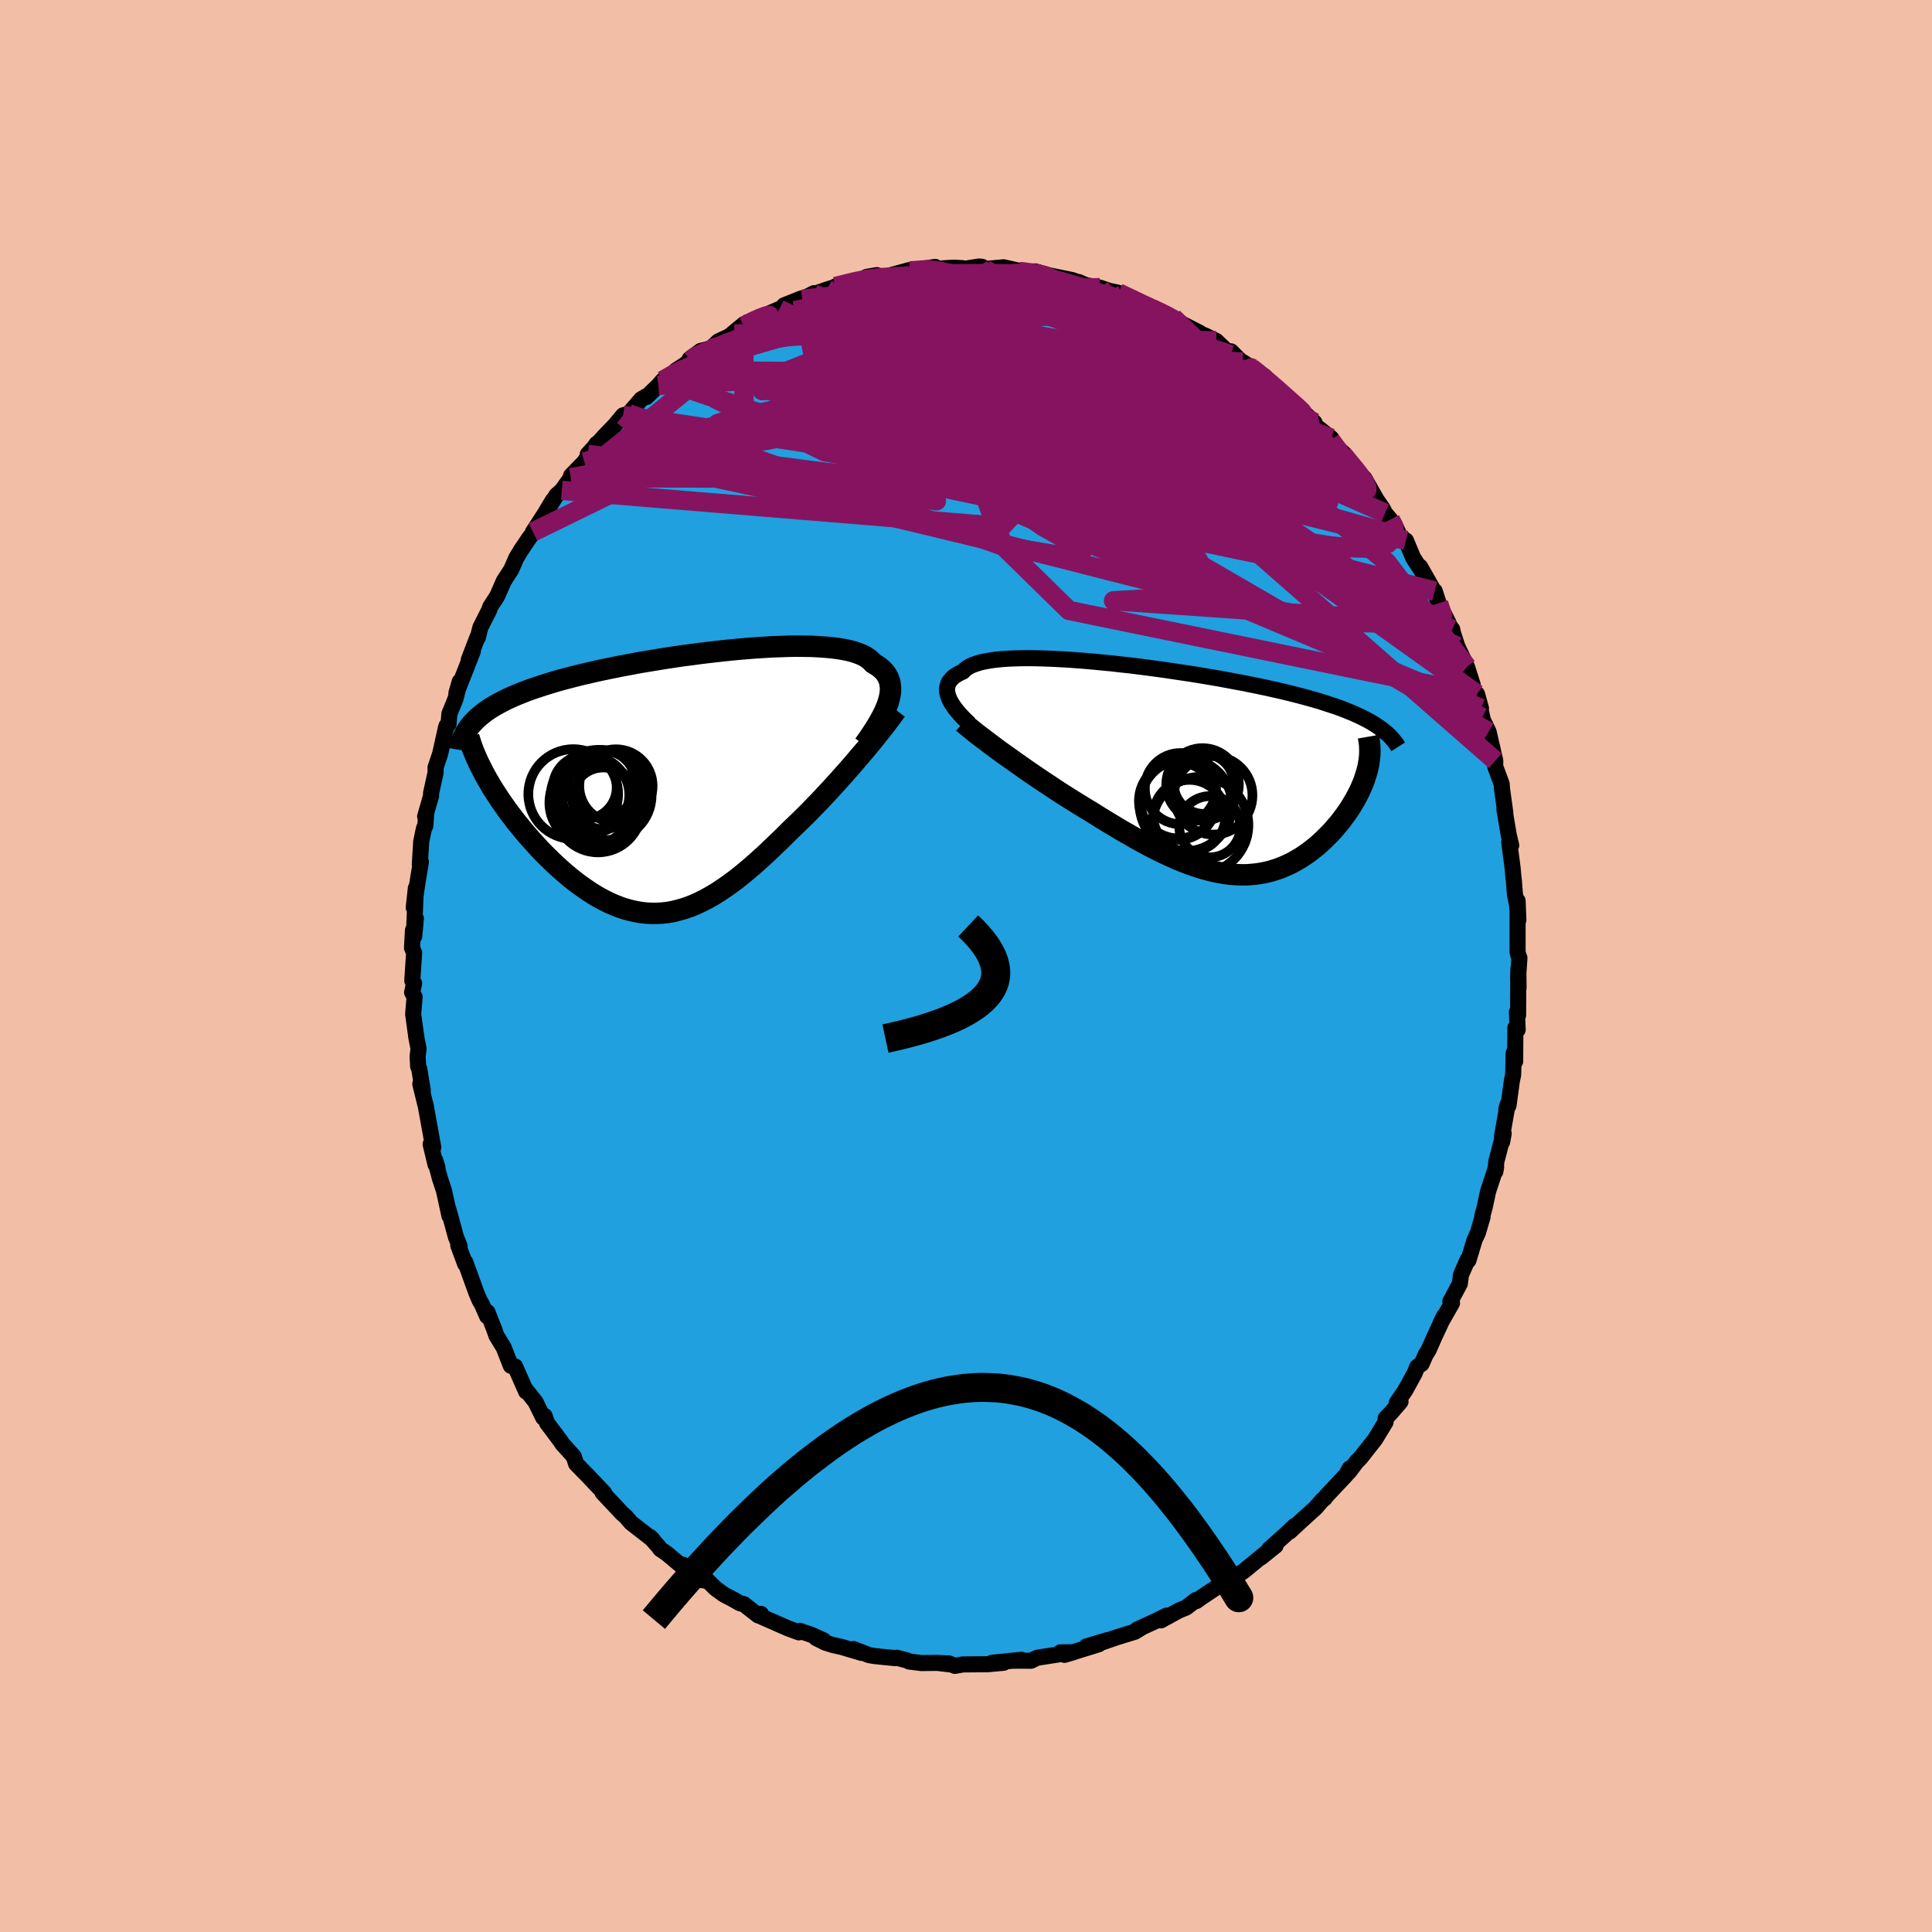 <svg xmlns="http://www.w3.org/2000/svg" width="500" height="500" viewBox="-100 -100 200 200"><defs><clipPath id="c"><path d="m21.74-8.29.1-.37.08-.35.05-.34.02-.33-.02-.31-.04-.3-.07-.28-.1-.27-.14-.26-.16-.24-.19-.23-.23-.22-.25-.2-.28-.19-.31-.18-.22-.24-.26-.22-.31-.21-.36-.19-.4-.16-.46-.16-.49-.13-.54-.11-.59-.1-.62-.08-.66-.06-.7-.05-.73-.04-.76-.01-.8-.01-.81.01-.85.03-.86.03-.89.05-.9.06-.92.07-.92.08-.94.09-.94.1-.95.11-.94.11-.95.13-.94.12-.94.14-.93.14-.92.15-.91.15-.9.15-.88.17-.87.16-.85.17-.83.17-.8.17-.79.18-.77.18-.74.18-.72.19-.69.18-.67.19-.65.2-.62.19-.6.2-.57.19-.55.2-.53.21-.5.2-.48.21-.47.21-.43.22-.42.22-.4.22-.37.22-.35.23-.33.23-.31.24-.29.24-.27.24-.25.25-.23.25 1.33 5.3.24.43.25.43.26.44.28.44.29.44.29.45.32.45.32.46.33.45.35.45.35.46.37.45.37.46.39.45.39.45.41.45.41.45.43.45.44.44.45.44.46.43.47.43.47.41.49.41.49.39.49.37.51.36.5.34.52.33.51.3.53.28.52.26.53.23.54.21.54.18.54.15.54.12.55.1.55.06.55.03h.55l.56-.03.56-.06.57-.1.56-.14.57-.16.58-.2.57-.23.58-.27.59-.3.59-.33.59-.36.59-.39.6-.42.61-.45.61-.48.62-.51.61-.52.63-.56.63-.57.63-.6.64-.61.64-.62.64-.64.52-.5.52-.5.52-.51.52-.52.51-.53.52-.53.5-.54.51-.54.49-.54.5-.55.48-.54.48-.54.47-.54.45-.53.45-.53"/></clipPath><clipPath id="b"><path d="m-24.53-7.32-.09-.24-.07-.23-.05-.23-.01-.22.01-.21.04-.2.06-.2.09-.19.13-.18.15-.17.17-.17.21-.15.24-.15.26-.14.29-.13.18-.19.23-.18.28-.17.33-.15.37-.13.42-.13.46-.1.51-.09.55-.08.59-.06.64-.05.67-.03.7-.02.74-.01.77.01.8.02.82.03.85.04.87.05.89.06.9.07.92.08.93.09.95.09.94.11.96.1.95.12.95.12.96.13.94.13.94.14.94.14.92.14.91.15.9.15.88.15.86.16.85.16.83.15.81.17.79.16.76.16.75.17.72.16.7.17.68.17.66.17.63.17.61.17.59.17.57.18.55.18.52.17.51.18.49.18.46.19.45.18.42.19.41.19.38.19.37.19.35.2.33.2.3.2-.97 4.17-.08.33-.09.34-.11.34-.11.34-.13.35-.15.35-.15.35-.17.35-.19.36-.19.35-.21.35-.21.36-.23.35-.24.35-.26.35-.26.35-.28.35-.3.35-.3.35-.32.34-.33.33-.34.34-.35.32-.36.31-.38.31-.38.29-.4.28-.4.27-.42.25-.42.24-.44.22-.45.2-.45.19-.47.16-.48.15-.48.12-.5.1-.51.08-.51.05-.53.04h-.54l-.55-.02-.56-.04-.57-.07-.58-.1-.59-.12-.61-.15-.61-.17-.63-.2-.64-.22-.65-.25-.67-.27-.67-.3-.69-.32-.7-.34-.71-.37-.72-.38-.73-.4-.74-.43-.76-.43-.76-.46-.77-.46-.78-.48-.78-.49-.63-.38-.62-.38-.63-.39-.62-.39-.63-.4-.62-.4-.61-.41-.62-.41-.6-.4-.6-.41-.6-.41-.58-.41-.57-.4-.56-.4-.55-.39"/></clipPath><filter id="a"><feTurbulence baseFrequency=".05" numOctaves="3" result="noise" type="noise"/><feDisplacementMap in="SourceGraphic" in2="noise" scale="2"/></filter></defs><rect width="100%" height="100%" x="-100" y="-100" fill="#F2BFA6"/><path fill="#20A0DF" stroke="#000" stroke-linejoin="round" stroke-width="1.667" d="m57.15 1.23.05 1.04-.02-1.96-.03 4.78-.08-.12-.04-.2.08 1.83-.24-.21-.02 3.49-.15-.87-.06 2.26-.13.62-.35 2.55-.23.4.14-.5-.58 3.27.01.61.16-.88-.76 2.9-.1 1.03.08-.47-.83 2.52-.36 1.68-.25.9.03.09-.48 1.63-.34.73-.64 2.12-.07-.09-.7 1.59-.12.92-.98 1.83.17.18-1.2 2.1.39-.78-.98 2.1-.63 1.43-.32.51-.4.92-.46.32-.28.68-.93 1.7-.91 1.34.39-.12-.97 1.13-.57.6v.37l-1.08 1.78-1.51 1.92-.29.3-.05.03-.89 1.17.1-.39-.34.64-2.09 2.23-.17.24-.21.14-.73.84-1.35 1.22-1.33 1.23.55-.61-.67.64-2.02 1.82.69-.39-1.5 1.21.47-.44-2.29 1.88-1.26.81-.95.68.61-.54-1 .58-1.77 1.18-.51.37-.04-.11-1.01.78-.76.31-1.86 1.02.58-.49-1.04.52-2.01.92.5-.22-.71.44-1.91.59-1.45.5.49-.21-2.17.65 1.29-.23-3.55 1.1.92-.27-1.34.01.09.17-2.5.39-.65.31-1.2-.01-.62.01.84-.1-3.05.31h1.2l-1.64.15-2.56.02-.84.15-.61-.25-1.15-.05 1.46.17-1.47-.18-1.7.02-1.27-.16-.17-.1-1.11-.29-.17.04-2.08-.21-.61-.1-1.62-.63.85.4-2.05-.61-.94-.21-.76-.24-.97-.48.78.24-1.31-.59-1.15-.39-.1.15-1.16-.43-2.71-1.19-.05-.29-.29.16-1.49-1.17-.4-.09-.63-.36-1.06-.56-.86-.63-.83-.82-.35.01-.32-.05-1.82-1.57-.14.14-1.56-1.31-.69-.47-.15-.22-.89-1.02.28.28-2.25-1.75-.53-.62-.44-.39-.44-.48-1.54-1.63.17.04-1.92-2.02-.09-.08-.9-.93-.25-.76-.1-.11-1.06-1.18-.28-.41-1.33-1.77-.24-.72-.15.17-.8-1.63-.95-1.2-.02.13-1.14-2.6-.44-.07-.35-.89-.38-.98-.75-1.22-.28-.79-.66-1.67-.03.43-.52-1.19-.26-.45-.33-.77-1.15-3.19-.02.18-.71-1.92.14.08-.39-.97-.52-1.92-.27-.97.13.73-.58-2.65-.42-1.26-.5-1.9.25.76-.19-.25-.51-2.12.27.32-.81-4.47.07.36-.6-2.45.26.71-.37-2.27-.11-.25-.06-1.01.1-.83-.23-1.17-.33-2.41.15-1.77-.26-.48.21-.93-.19-.28.19-2.89-.22-.51.1-1.82.13.63.17-1.84-.16.72.16-3.87-.22 2.01.42-2.78.32-1.95-.11.26.14-2.34.29-1.39.14-.26.08-1.17-.1.2.62-2.15-.01-.25.48-2.17-.02-.48.48-1.42.6-2.69.06-.21.21-.19.09-1.06.64-1.58.43-1.76-.34 1.18 1.7-4.34-.42.89.91-2.36.03.06.25-1.02.92-1.82.1-.32.53-.81.2-.32.69-1.56.77-1.19.52-1.2.49-.81.83-1.23.37-.48.03-.16 1.17-1.8.91-1.51-.44.79.79-1.28.56-.5.94-1.31.01-.21 1.38-1.43 1.27-1.88-.83 1.41-.09-.32 1.78-1.94 1.05-1.09.83-1 .58-.17 1.3-1.5.51-.3.03.07 1.25-1.21.43-.5.8-.46.56-.57.96-.63.56-.42-.09-.14 1.14-.84 1.08-.28.74-.7 1.16-.55 1.5-1.24-.01.19 1.38-.72.03-.06 2.26-.97.72-.41-.22.02 1.8-.72.07.09 1.22-.63v.09l1.36-.47 1.03-.32-.17.01 2.52-.59.73-.41 1.04-.18.51.21 2.19-.38-1.13.14 1.8-.49.06.08 2.61-.41-.25.29 1.14-.15 1.05-.06.89.05.19.07 1.51-.24.32.03.27.23 1.96-.18 1.73.39-.7.01 1.15.1.5.12.58-.2 1.49.42 2.38.49.59.23.04-.04.77.34 1.12.18.32.07 1.03.35-.02-.02.9.2 2.68 1.28-.59-.24 1.39.56.56.18 1.03.81.59-.03.59.47 2.17 1.11-.75-.24 1.32.53 1.14.55 1.51 1.44.02-.36 1.13 1.12 1 .61-.92-.63 2.28 1.49-.99-.51.92.57 2.75 2.56.86.66-.45-.4 1.41 1.28.65.62-.61-.24 2.34 1.85-.48-.03.99.91.73.65-.03.15 2.4 2.83-.1.22-.07-.57 1.25 2.2.63.91.26.5.55.66.46.58.54 1.17.61.42.74 1.77 1.12 1.74-.39-.79 1.41 2.48.1.04.41 1.26 1.02 2.04-.04.09.43.58.04.27.48 1.48 1 2.11.6 1.89-.57-1.53 1 3.13.42.82-.41-1.48.55 2.42-.08-.02.73 1.51.69 2.99-.01.53.02.12.65 1.74.05.61.33 2.4-.09-.35.44 2.61.26 1.1-.21-.36.35 2.66.1 1.11.03.2.12 1.48.21 1.04.14 1.6-.08-1.99v5.31l.08.32.11.28-.14 2.07.05 1.04" filter="url(#a)"/><path fill="#fff" d="m-24.53-7.32-.09-.24-.07-.23-.05-.23-.01-.22.01-.21.04-.2.06-.2.09-.19.13-.18.15-.17.17-.17.21-.15.24-.15.26-.14.29-.13.18-.19.23-.18.28-.17.33-.15.37-.13.42-.13.46-.1.51-.09.55-.08.59-.06.64-.05.67-.03.7-.02.74-.01.77.01.8.02.82.03.85.04.87.05.89.06.9.07.92.08.93.09.95.09.94.11.96.1.95.12.95.12.96.13.94.13.94.14.94.14.92.14.91.15.9.15.88.15.86.16.85.16.83.15.81.17.79.16.76.16.75.17.72.16.7.17.68.17.66.17.63.17.61.17.59.17.57.18.55.18.52.17.51.18.49.18.46.19.45.18.42.19.41.19.38.19.37.19.35.2.33.2.3.2-.97 4.17-.08.33-.09.34-.11.34-.11.34-.13.35-.15.35-.15.35-.17.35-.19.36-.19.35-.21.35-.21.36-.23.35-.24.35-.26.35-.26.35-.28.35-.3.35-.3.35-.32.34-.33.33-.34.34-.35.32-.36.31-.38.31-.38.29-.4.28-.4.27-.42.25-.42.24-.44.22-.45.2-.45.19-.47.16-.48.15-.48.12-.5.1-.51.08-.51.05-.53.04h-.54l-.55-.02-.56-.04-.57-.07-.58-.1-.59-.12-.61-.15-.61-.17-.63-.2-.64-.22-.65-.25-.67-.27-.67-.3-.69-.32-.7-.34-.71-.37-.72-.38-.73-.4-.74-.43-.76-.43-.76-.46-.77-.46-.78-.48-.78-.49-.63-.38-.62-.38-.63-.39-.62-.39-.63-.4-.62-.4-.61-.41-.62-.41-.6-.4-.6-.41-.6-.41-.58-.41-.57-.4-.56-.4-.55-.39" filter="url(#a)" transform="translate(22.79 -20.35)"/><path fill="#fff" d="m21.74-8.29.1-.37.08-.35.05-.34.02-.33-.02-.31-.04-.3-.07-.28-.1-.27-.14-.26-.16-.24-.19-.23-.23-.22-.25-.2-.28-.19-.31-.18-.22-.24-.26-.22-.31-.21-.36-.19-.4-.16-.46-.16-.49-.13-.54-.11-.59-.1-.62-.08-.66-.06-.7-.05-.73-.04-.76-.01-.8-.01-.81.01-.85.03-.86.03-.89.05-.9.06-.92.07-.92.08-.94.09-.94.1-.95.11-.94.11-.95.13-.94.12-.94.14-.93.14-.92.15-.91.15-.9.15-.88.17-.87.16-.85.17-.83.17-.8.17-.79.18-.77.18-.74.18-.72.19-.69.18-.67.19-.65.2-.62.19-.6.2-.57.19-.55.2-.53.21-.5.2-.48.21-.47.21-.43.22-.42.22-.4.22-.37.22-.35.23-.33.23-.31.24-.29.24-.27.24-.25.25-.23.25 1.33 5.3.24.43.25.43.26.44.28.44.29.44.29.45.32.45.32.46.33.45.35.45.35.46.37.45.37.46.39.45.39.45.41.45.41.45.43.45.44.44.45.44.46.43.47.43.47.41.49.41.49.39.49.37.51.36.5.34.52.33.51.3.53.28.52.26.53.23.54.21.54.18.54.15.54.12.55.1.55.06.55.03h.55l.56-.03.56-.06.57-.1.56-.14.57-.16.58-.2.57-.23.58-.27.59-.3.59-.33.59-.36.59-.39.6-.42.61-.45.61-.48.62-.51.61-.52.63-.56.63-.57.63-.6.64-.61.64-.62.64-.64.52-.5.52-.5.52-.51.52-.52.51-.53.52-.53.5-.54.51-.54.49-.54.5-.55.48-.54.48-.54.47-.54.45-.53.45-.53" filter="url(#a)" transform="translate(-29.8 -18.98)"/><g fill="none" stroke="#000" transform="translate(22.79 -20.35)"><path stroke-linejoin="round" stroke-width="1.667" d="m-22.43-4.71-.28-.27-.28-.27-.26-.27-.24-.27-.22-.26-.21-.26-.18-.26-.17-.25-.14-.25-.12-.25-.09-.24-.07-.23-.05-.23-.01-.22.01-.21.04-.2.06-.2.09-.19.13-.18.15-.17.17-.17.21-.15.24-.15.26-.14.29-.13.18-.19.23-.18.28-.17.33-.15.37-.13.42-.13.46-.1.51-.09.55-.08.59-.06.64-.05.67-.03.7-.02.74-.01.77.01.8.02.82.03.85.04.87.05.89.06.9.07.92.08.93.09.95.09.94.11.96.1.95.12.95.12.96.13.94.13.94.14.94.14.92.14.91.15.9.15.88.15.86.16.85.16.83.15.81.17.79.16.76.16.75.17.72.16.7.17.68.17.66.17.63.17.61.17.59.17.57.18.55.18.52.17.51.18.49.18.46.19.45.18.42.19.41.19.38.19.37.19.35.2.33.2.3.2.29.2.28.21.25.2.24.21.22.21.2.22.19.22.17.21.16.23.14.22" filter="url(#a)"/><path stroke-linejoin="round" stroke-width="2.222" d="m-23.08-4.85.3.26.34.28.37.3.39.31.43.33.45.34.47.36.5.37.51.38.53.38.55.39.56.4.57.4.58.41.6.41.6.41.6.4.62.41.61.41.62.4.63.4.62.39.63.39.62.38.63.38.78.49.78.48.77.46.76.46.76.43.74.43.73.4.72.38.71.37.7.34.69.32.67.3.67.27.65.25.64.22.63.2.61.17.61.15.59.12.58.1.57.07.56.04.55.02h.54l.53-.04.51-.05.51-.08.5-.1.48-.12.48-.15.47-.16.45-.19.45-.2.44-.22.42-.24.42-.25.4-.27.4-.28.38-.29.38-.31.36-.31.35-.32.34-.34.33-.33.32-.34.3-.35.3-.35.28-.35.26-.35.26-.35.24-.35.23-.35.21-.36.21-.35.19-.35.19-.36.17-.35.15-.35.15-.35.13-.35.11-.34.11-.34.09-.34.08-.33.06-.33.05-.33.04-.32.02-.32.01-.31-.01-.3-.01-.3-.03-.3-.05-.29-.05-.29" filter="url(#a)"/><circle cx=".34" cy="4.816" r="3.736" clip-path="url(#b)" filter="url(#a)"/><circle cx="-.59" cy="1.986" r="3.684" clip-path="url(#b)" filter="url(#a)"/><circle cx="1.46" cy="5.756" r="4.982" clip-path="url(#b)" filter="url(#a)"/><circle cx="-.815" cy="3.161" r="3.98" clip-path="url(#b)" filter="url(#a)"/><circle cx="2.805" cy="2.686" r="4.058" clip-path="url(#b)" filter="url(#a)"/><circle cx="2.455" cy="5.931" r="3.168" clip-path="url(#b)" filter="url(#a)"/><circle cx="1.83" cy="1.501" r="3.106" clip-path="url(#b)" filter="url(#a)"/><circle cx="1.7" cy="1.556" r="3.758" clip-path="url(#b)" filter="url(#a)"/><circle cx="-.87" cy="3.266" r="4.018" clip-path="url(#b)" filter="url(#a)"/><circle cx="-.025" cy="3.676" r="4.782" clip-path="url(#b)" filter="url(#a)"/></g><g fill="none" stroke="#000" transform="translate(-29.8 -18.98)"><path stroke-linejoin="round" stroke-width="2.222" d="m19.25-3.92.35-.49.33-.48.31-.47.29-.46.26-.44.24-.43.22-.42.19-.41.16-.39.14-.38.1-.37.08-.35.05-.34.02-.33-.02-.31-.04-.3-.07-.28-.1-.27-.14-.26-.16-.24-.19-.23-.23-.22-.25-.2-.28-.19-.31-.18-.22-.24-.26-.22-.31-.21-.36-.19-.4-.16-.46-.16-.49-.13-.54-.11-.59-.1-.62-.08-.66-.06-.7-.05-.73-.04-.76-.01-.8-.01-.81.01-.85.03-.86.03-.89.05-.9.06-.92.07-.92.08-.94.09-.94.1-.95.11-.94.11-.95.13-.94.12-.94.14-.93.14-.92.15-.91.15-.9.15-.88.17-.87.16-.85.17-.83.17-.8.17-.79.18-.77.18-.74.18-.72.19-.69.18-.67.19-.65.2-.62.19-.6.2-.57.19-.55.2-.53.21-.5.2-.48.21-.47.21-.43.22-.42.22-.4.22-.37.22-.35.23-.33.23-.31.24-.29.24-.27.24-.25.25-.23.25-.21.25-.19.26-.17.26-.15.27-.14.27-.12.27-.1.28-.09.28-.07.28-.05.29" filter="url(#a)"/><path stroke-linejoin="round" stroke-width="2.222" d="m22.58-7.5-.27.36-.29.4-.31.41-.33.44-.36.45-.37.47-.39.49-.41.5-.42.51-.44.51-.45.53-.45.53-.47.54-.48.54-.48.54-.5.55-.49.54-.51.54-.5.54-.52.53-.51.53-.52.52-.52.51-.52.5-.52.5-.64.64-.64.62-.64.61-.63.6-.63.57-.63.56-.61.52-.62.51-.61.48-.61.45-.6.42-.59.39-.59.36-.59.33-.59.3-.58.27-.57.23-.58.2-.57.16-.56.14-.57.1-.56.06-.56.03h-.55l-.55-.03-.55-.06-.55-.1-.54-.12-.54-.15-.54-.18-.54-.21-.53-.23-.52-.26-.53-.28-.51-.3-.52-.33-.5-.34-.51-.36-.49-.37-.49-.39-.49-.41-.47-.41-.47-.43-.46-.43-.45-.44-.44-.44-.43-.45-.41-.45-.41-.45-.39-.45-.39-.45-.37-.46-.37-.45-.35-.46-.35-.45-.33-.45-.32-.46-.32-.45-.29-.45-.29-.44-.28-.44-.26-.44-.25-.43-.24-.43-.22-.42-.21-.42-.2-.4-.19-.41-.17-.39-.16-.39-.15-.38-.13-.38-.12-.37-.11-.36" filter="url(#a)"/><circle cx="-9.058" cy="1.251" r="4.002" clip-path="url(#c)" filter="url(#a)"/><circle cx="-8.968" cy="2.086" r="4.36" clip-path="url(#c)" filter="url(#a)"/><circle cx="-7.373" cy="1.316" r="4.624" clip-path="url(#c)" filter="url(#a)"/><circle cx="-7.883" cy=".136" r="3.512" clip-path="url(#c)" filter="url(#a)"/><circle cx="-9.653" cy=".486" r="3.294" clip-path="url(#c)" filter="url(#a)"/><circle cx="-8.243" cy="1.571" r="4.966" clip-path="url(#c)" filter="url(#a)"/><circle cx="-10.858" cy="1.181" r="4.648" clip-path="url(#c)" filter="url(#a)"/><circle cx="-7.763" cy="1.626" r="3.194" clip-path="url(#c)" filter="url(#a)"/><circle cx="-6.438" cy=".341" r="3.796" clip-path="url(#c)" filter="url(#a)"/><circle cx="-8.298" cy="2.696" r="4.52" clip-path="url(#c)" filter="url(#a)"/></g><g fill="none" stroke="#861360" stroke-linejoin="round" stroke-width="2"><path d="m6.07-71.83.53.06.73.1.79.2.58.22.2.21-.24.17-.65.16-1.05.15-1.45.17-1.88.18-2.29.21-2.71.23-3.17.25-3.67.23-4.23.18m42.37 7.56 1.26.99 1.23 1.06.77.71.35.38.04.14-.24-.03-.51-.22-.8-.41-1.13-.64-1.5-.9-1.93-1.19-2.42-1.52-2.99-1.87-3.51-2.26" filter="url(#a)"/><path d="m-13.52-70.34 1.9-.47 1.41-.29 1.27-.15 1.25-.09 1.25-.07 1.26-.08 1.3-.07 1.32-.06 1.34-.04 1.31-.02h1.25l1.17.01h1.05l.9.01.73-.02.51-.03.29-.05.08-.05-.09-.04-.22-.02-.26-.03" filter="url(#a)"/><path d="m-28.52-62.69.41-.33 1.01-.49 1.31-.56 1.48-.58 1.61-.59 1.68-.57 1.75-.53 1.8-.49 1.85-.48 1.87-.45 1.87-.43 1.84-.4 1.82-.37 1.79-.35 1.76-.31 1.73-.29 1.68-.28 1.6-.27 1.46-.28 1.26-.29.97-.29.71-.26.61-.16m38.58 25.52.33.64.09.67-.17.64-.51.53-.88.34-1.3.15-1.72-.04-2.16-.22-2.64-.43-3.12-.63-3.64-.86-4.14-1.08-4.65-1.26-5.19-1.42-5.73-1.58-6.33-1.79-6.94-2.05-7.53-2.34-8.01-2.64M5.62-71.94l-.05.07.63.14.98.21 1.22.28 1.37.36 1.39.39 1.32.4 1.23.4 1.14.38 1.06.38 1 .35.94.33.85.3.77.28.65.23.5.18.33.1.12.03-.1-.07-.31-.17-.55-.27-.85-.4M37.8-54.65l-.04.23.35.47.41.55.35.56.21.49.01.33-.22.17h-.46l-.68-.19-.93-.38-1.16-.57-1.41-.77-1.66-.95-1.94-1.15-2.25-1.39-2.64-1.65-3.1-1.97-3.62-2.31-4.09-2.62-4.38-2.88" filter="url(#a)"/><path d="m15.77-69.69 1.64.78.9.43.76.35.72.34.65.32.55.28.39.21.18.13-.06.02-.34-.1-.62-.22-.93-.34-1.29-.49-1.71-.68-2.22-.92m15.17 7.68-.03-.02.57.44.76.64.92.78.94.83.85.74.64.57.41.38.18.19-.06-.02-.3-.21-.5-.4-.7-.57-.91-.75-1.15-.96-1.52-1.31M-5.8-71.96l1.77-.13 1.26.16 1.32.29 1.47.4 1.6.49 1.73.58 1.85.66 1.98.75 2.1.83 2.18.89 2.22.93 2.23.96 2.23.97 2.22.96 2.22.94 2.2.92 2.14.91 2.05.88 1.89.85 1.71.78 1.58.71" filter="url(#a)"/><path d="m-31.4-60.61.83-.48 1-.53 1.17-.51 1.34-.51 1.53-.52 1.76-.55 1.95-.59 2.12-.62 2.22-.62 2.27-.62 2.3-.59 2.3-.57 2.29-.54 2.28-.51 2.25-.47 2.2-.43 2.14-.39 2.07-.35 1.99-.32 1.86-.32L8.01-71m40.92 33.45.39 1.24-.46.46-1.07.19-1.62.12-2.18.07-2.78-.07-3.45-.34-4.16-.65-4.88-.99-5.61-1.3-6.35-1.59-7.11-1.82-7.89-1.97-8.71-2.1-9.6-2.2-10.65-2.28m66.21-2.19 1.45 1.77.58.78.29.48.16.39.01.24-.17.03-.39-.21-.62-.46-.88-.72-1.18-1-1.54-1.36-1.97-1.76-2.4-2.22-2.81-2.65-3.25-3.11" filter="url(#a)"/><path d="m-23-66.25.96-.49.76-.34.59-.22.32-.04-.01.19-.35.43-.69.69-1.05.95-1.38 1.22-1.74 1.46-2.13 1.76-2.63 2.13-3.18 2.59-3.78 3.05m78.55 2.38-24.42-3.7-.55-1.2-2.04-3.57-2.62-2.95-.84-1.14.55.3.74 1.19.75 1.83 1.45 2.46 2.51 2.9 2.76 2.76 1.38 1.85-1.15.4-3.4-1.02-4-1.91-2.66-2.12-.52-1.9.66-1.59-.31-1.39-3.13-1.46-5.84-1.99-5.44-2.78.79-2.57 17.95-2.13" filter="url(#a)"/><path d="M34.46-57.76 3.23-54.11l-2.62-1.4-6.55-.73-9.66.21-7.52.22-2.62-.33 2.51-.83 6.22-.97 7.69-.72 6.87-.35 4.51-.11 1.69-.07-.71-.11-2.33-.02-3.08.31-2.87.84-1.64 1.38.27 1.44 1.93.52 3.16-1.11 7.1-1.05 18.23 5.14 28.05 20.87" filter="url(#a)"/><path d="M53.45-25.73 5.01-49.45l-11.96-5.31.95 1.17 3.35-.22 2.48-2.51 2.76-2.01 4.89.92 7 3.77 6.47 4.12 1.77 1.29-5.76-3.04L4.79-57l-14.27-4.46-13.49-.13-8.86 1.48" filter="url(#a)"/><path d="m13.86-70.22-14.36.27-9 2.41-.34 1.96 4.47 1.04 4.69.56 3.09.58 1.77 1 1.15 1.57.74 2.05-.18 2.14-1.91 1.68-4.03.84-5.33.09-4.58-.11-1.65.15 1.82.19 3.16-.84.9-2.88-2.15-4.65-.8-4.98-5.7-2.88" filter="url(#a)"/><path d="M30.92-61.04 26-52.27l-2.76 5.19 5.42 3.88 5.19 1.68.54-.6-4.56-2.7-7.99-4.27-9.2-4.95-8.57-4.61-6.72-3.57-4.23-2.31-1.63-1.17.39-.19 1.16.67.48 1.46-.97 2.08-1.65 2.35-.12 2.25 3.51 1.76 6.8.75 6.06-1.32.58-4.78-3.39-7.47-3-4.27" filter="url(#a)"/><path d="m48.52-38.81-50.29-13-9.92-7.39 3.17-1.17 6.96 3.44 7.62 4.44 5.77 2.43 2.22-.47-1.24-2.45-3.19-2.93-3.47-2.27-2.69-1.15-1.5-.07-.12.73 1.44 1.15 2.93 1.27 3.97 1.19 4.31 1.05 4.06.81 3.59.39 2.79-.34.43-1.48-5.87-2.66-18.2-1.33-42.19 8.08" filter="url(#a)"/><path d="m-41.84-49.23 45.55 3.74 7.19-7.64.33-4.84-1.71-1.37-2.98-.22-3.68-.63-4.19-1.14-4.7-1-4.66-.33-3.42.41-1.05.94 1.47 1.2 2.98 1.27 3.09 1.2 2.75 1.1 3.3 1.25 4.73 1.77 4.9 2.08 1.69.97-5.12-2.18-33.15-10.04" filter="url(#a)"/><path d="m1.93-72.15 21.66 13.5-.57 1.22-1.34.47 3.24 2.46 4.95 2.93 3.48 1.87.84.64-1.82-.12-4.08-.68L23-51.15l-4.56-1.77-1.78-1.77 1.4-1.41 2.14-1.3-1.45-1.85-8.2-2.73-13.82-3.03L-16.38-67l-6.62.75" filter="url(#a)"/><path d="m28.64-62.53-31.47-1.51-11.43 3.57.68 2.11 3.51-.51 2.62-1.67 2.18-1.12 2.85.2 3.64 1.19 3.53 1.2 2.22.32.15-.81-1.7-1.53-2.46-1.6-1.95-1.34-.65-1.11.68-1.08 1.65-1.04 2.2-.88 2.64-.58 5.19.57 14.69 4.88" filter="url(#a)"/><path d="m-.36-72.24.01 2.16 9.74 3.06 9.03 4.1 6.02 3.89 3.19 2.67 1.47 1.43.79.83.36.72-.93.35-3.36-.82-6.2-2.4-8.26-3.43-8.86-3.07-8.18-1.4-6.41.52-2.89 1.53 3.46 1.7 13.97 3.97 42.34 11.96" filter="url(#a)"/><path d="M30.85-60.98.65-56.55l-5.11 1.5-.99-.65 1.97-1.48 3.31-1.43 1.81-1.25-1.52-1.03-4.51-.68-5.45-.42-3.85-.59-.55-1.1 2.61-1.33 3.72-.52 2.7 1.3 3.7 3.34 14.79 6.17 36.63 19.3" filter="url(#a)"/><path d="M50.34-34.84 7.59-53.83 4.37-58.3l4.93 1.54 2.76 2.04.93.69.55-.8.03-1.88L12.51-59l-2-1.94-2.23-1.1-1.93-.37-1.63-.21-1.43-.55-.93-.8.42-.3 2.64 1.26 5.01 3.48 6 5.01 3.44 3.95.21.22 25.46 6.3" filter="url(#a)"/><path d="M25.9-64.71 24.87-59l.81 4.66.28.24 1.24-.36 1.16.11.18.4-.94.54-2.01.57-3.03.46-3.7.23-3.65.06-2.91.09-1.98.25-1.57.4-1.87.37-2.43.16-2.41-.31-1.32-1.1.72-2.23 3.23-3.03 5.39-2.25 7.28 1.33 26.04 11.53" filter="url(#a)"/><path d="m-22.99-66.44 17.31-.52-.12.74.88 2.24 2.9 2.96 1.29 2.7-2.02 2.06-3.62 1.53-2.38 1.26.28 1.09 2.36.74 3.18.08 3.57-.71 4.6-1.18 6.14-.9 6.8.29 5.13 1.84.75 2.74-5.04 1.9-9.32-.76-10.94-3.51L-35.5-57" filter="url(#a)"/><path d="m-39.07-52.65 48.63 3.1 8.01-6.23-.97-2.94-2.44.28-3.3.75-3.03-.07-.86-.53 2.14-.29 4.13.09 3.91.07 1.53-.53-1.79-1.36-4.64-1.92-6.2-1.85-6.66-1.06-6.72.23-6.72 1.55-5.67 2.25-1.38 1.55 8.12-.45 21.71-.47 32.51 9.99" filter="url(#a)"/><path d="M52.9-28.15 21.22-50.81l-7.92-3.36 1.92-.59.26-1.6-2.72-1.78-2.87-.99-1.31-.17-.26.19-.47.11-1.15-.22-1.43-.8-1.49-1.49L1.5-63.4l-4.21-1.49-6.17-.14-5.26 1.62 2.18 3.53 19.11 8.43L54.1-24.24" filter="url(#a)"/><path d="M50.86-33.09 16.77-49.07l5.98-1.32 8.95 1.78 2.15-.65-4.94-3.7-9.21-4.96-9.64-4.1-6.45-1.75-1.3 1.03 2.82 2.85 2.65 2.68-2.52.99-6.85 1.01 4.42 7.29 50.48 21.25" filter="url(#a)"/><path d="m14.87-69.89 9.74 17.28-9.12-1.07-3.08-1.65 3.07-.38 3.89.34 1.47.49-1.31.26-2.91-.04-3.04-.18L11.4-55l-1.08-.2-.28-.47-.03-.91-.18-1.16-.44-.89-.75-.08-1.43.77-2.83 1-4.67.23-5.46-1.06-3.49-1.95.67-1.7-.64.88-30.3 8.36" filter="url(#a)"/><path d="m-35.5-57 4.63 3.75 20.91 2.75 19.07 2.31 8.65.61-.46-1-5.28-2.16-6.66-3.01-5.92-3.49-3.78-3.5-.99-3.12 1.4-2.41 2.51-1.48 2.26-.31 1.41 1.07.83 2.44.32 3.21-1.32 2.41-3.57-.72 1.54-4.2 25.85-.86" filter="url(#a)"/><path d="m-39.16-52.97 36.1 4.82-4.51-5.94-5.8-6.41-1-4.48 1.81-2.36 2.25-.51 1.75 1.02 1.44 2.2 1.26 2.85.4 2.77-1.41 1.8-3.25.14-3.69-1.46-2.24-2.08.19-1.12 2.56.93 5.08 2.09 5.95-.79-17.06-8.5m49.26 6.45-17.88-2.74 5.96 1.99 5.43 1.71-1.33-.36-6.67-1.77-7.98-1.85-5.61-1.13-1.52-.16 2.44.86 5.29 2.16 6.48 3.85 4.47 5.19-2.13 4.25-6.66-1.07 25.24-5.88" filter="url(#a)"/><path d="m51.86-30.98-8.3-10.82-13.53-11.37-9.67-7.01-3.27-2.29.05.12-.22.26-1.7-.39-1.96-.43-.43.54 1.68 2.07 2.45 3.2 1.05 3.2-1.43 1.86-2.48-.08-.33-1.21 4.14-.22 8.48 3.32 12.8 8.79 12.67 10.46" filter="url(#a)"/><path d="m49.91-35.42-34.64-2.39 5.84-.33 3.1-3.59-2.18-3.8-2.71-2.11-.96-.66.58-.37 1.02-1.1.29-2.24-1.33-3.24-3.18-3.72-4.42-3.52-4.34-2.75-2.94-1.6-.93-.27.47 1.01.42 2.22-.84 3.32-1.61 4.46-.24 5.77 2.59 6.9 6.75 6.62 42.25 8.66" filter="url(#a)"/><path d="m-15.74-69.56 26.46 10.15-.67-2.44-2.09-1.09-2.6 1.34-4.74 1.91-5.24 1.49-2.54 1.27 2.08 1.49 6.13 1.56 7.83.94 6.97-.22 4.58-1.27 1.96-1.66-.13-1.33-1.4-.73-1.55-.13-.54.5-.09.71-4.17-1.13-13.15-5.95-7.16-7.81" filter="url(#a)"/><path d="m-10.27-71.34-2.56 12.29 9.63 2.18 6.5 2.41 6.64 4.22 6.95 3.94 5.35 2.14 2.59.23-.1-1.15-2.02-1.84-2.79-1.74-2.27-.86-.55.38 1.9 1.01 4.18.38 5.16-1.13 4.41-1.99 2.64-1.41-1.07-2.47-12.89-12.38" filter="url(#a)"/><path d="M-34.92-57.17 3.72-43.51l7.24 1.22 1.18-.84-4.16-2.35-5.3-3.68L.9-52.87l1.85-2.34 1.62-.59-2.13.5-5.51.53-4.2-.24 2.66-1.29 11.02-2.01 14.56-1.42L31.6-58.7l4.47 2.44" filter="url(#a)"/><path d="m-31.83-60.11 33.99-1.83 18.66 3.91 4.2 1.48-3.56-1.01-5.41-2.17-4.66-2.39-3.66-1.82-3.23-.56-3.31.85-3.36 1.64-2.16 1.33 1.49.63 7.21 1.17 12.59 4.03 14.55 5.91 2.09-9.48" filter="url(#a)"/><path d="M34.46-57.76 15.5-64.44l1.62 4.15 6.25 5.06 3.52 2.11.76.56-.87.91-2.45 1.5-4.35 1.1-6.27-.09-7.93-1.22-8.97-1.79-8.43-2-5.29-2.41-.16-2.91 3.5-2.59 1.55-.67-3.31.43 12.14-10.07" filter="url(#a)"/><path d="m34.46-57.76-2.56 3.23-7.76 2.05-6.8-2-1.29-2.11 3-.17 4.09 1.48L26-53.32l1.24 1.58.4.7.03-.61-.85-2.28-2.72-3.65-5.03-3.86-6.89-2.48-7.11-.31-3.1 1.06 9.24 1.15 24.25 5.52" filter="url(#a)"/><path d="m37.8-54.65-26.73-9.8-8.01-1.31-.7 2.45 1.44 2.99.96 1.46.92-.26 2.15-.77 3.43-.03 3.28 1.17 1.39 1.96-1.18 2.04-2.89 1.52-2.77.78-1.12-.01.68-.86 1.13-1.82-.06-2.63-1.21-2.61.67-.74 6.56 3 9.54 3.98-11.42-16.08" filter="url(#a)"/><path d="M-31.4-60.61 6.14-48l-.48-6.53-2.13-4.52 1.97-.01 3.96 2.66 4.26 3.71 3.97 3.54 2.46 2.04-1.07-.55-5.7-3.24-8.97-4.82-9.02-4.73-6.31-3.39-2.47-1.9 2.61-1.26 11.3-1.2 21.5 1.54" filter="url(#a)"/><path d="M-13.35-70.35 4.32-54.9l-12.46 1.01-7.89-3.04-.22-3.76 3.82-2.81 5.51-1 6.16.94 5.66 2.18 3.65 2.16.66.88-2.08-.83-3.58-1.91-3.81-1.73-3.43-.6-3.04.54-2.71.93-1.99 1.12.18 3.16 9.62 8.33 50.05 10.48" filter="url(#a)"/><path d="m-22.99-66.44.01 9.86 20.65 5.08 17.17 4.41 6.31 1.68-1.37-1.53-3.21-3.6-1.46-4.06.78-3.31 1.6-2.02.57-.8-1.72.13-4.18.83-5.49 1.51-4.66 2.31-1.75 2.94 1.8 2.85 3.72 1.39 2.59-1.39-.31-4.32L7-59.71l3.59-2.68 11.17 1.18 6.88-1.32" filter="url(#a)"/><path d="m33.6-58.42-18.03-3.37-6.18.84-4.26-.56-2.28-.56-3.21.46-6.07 1.23-7.39 1.22-5.19.73-.35.54 4.34 1.23 5.71 2.37 1.56 2.17-6.82-1.09-11.28-5.45-2.76-4.17" filter="url(#a)"/><path d="m25.9-64.71-7.93-.16 4.01 4.99 1.27 2.96-1.31.54-1.63-.42-.63-.31.54-.06.87-.32-.23-1.04-2.58-1.78-5.26-2.07-7.01-1.69-6.91-.79-4.96.26-2.39.97-.86.84-.78-.25-.39-1.69.02-1.65-16.13 2.43" filter="url(#a)"/><path d="m-44.83-44.93 28.45-13.93 15.07 2.22 2.54 4.73-1.79 1.94-.32-.67 2-1.63 2.9-1.39 2.29-.8.87-.35-.57-.1-1.39-.01-1.46-.02-1.03-.19-.27-.49.97-.79 2.71-1.09 3.87-1.51 2.5-2.03-2.16-2.05-6.82-.54-2.7 2.16 30.02.49" filter="url(#a)"/><path d="m-28.52-62.69 6.7-2.33 5.25-.23 6.93.35 8.75 2.28 9.76 3.69 7.94 3.28 3.27 1.45-1.9-.44-4.74-1.54-4.31-1.84-2.14-1.8-1.09-1.74-2.89-1.71-6.19-1.58L-9.54-66l2.65-.42 26.7-1.49" filter="url(#a)"/><path d="m-40.9-50.54 40.3.07L6.03-56l.84-4.06-3-2.23-5.36-1.2-4.85-.79-2.16-.75 1.2-.77 4.04-.53 5.9.18 6.62 1.22 6.12 2.09 4.13 2.18.49 1.31-4.12.05-8.24-.66-10.87-.48-12.25-1.04-1.48-7.54" filter="url(#a)"/><path d="M54.79-21.25 25.13-47.22l-10.64-6.62-12.41-2.51-11.04-1.32-6.12-.38-1 .57 2.56 1.13 4.37 1.06 4.69.5 3.5-.31.84-1.12-2.53-1.67-4.73-1.87-3.86-1.92.28-2.21 4.76-2.72 4.61-2.61-3.06-1.13-12.31 1.33" filter="url(#a)"/><path d="m39.01-52.97-8.28-4.91.03 2.27-5.48 1.24-10.66-.49-10.66-1.22-6.65-.96-2.03-.21.82.44 1.57.76 1.32.78 1.15.53 1.42.08 1.77-.5 1.68-1.06.79-1.36-.73-1.31-2.06-1.05-1.75-.78 1.53-.17 7.64 1.68 13.65 5.08 13.45 6.15-2.11-8.9" filter="url(#a)"/></g><path fill="none" stroke="#000" stroke-linejoin="round" stroke-width="3" d="M-8.34 7.51Q8.79 3.855.225-4.146" filter="url(#a)"/><path fill="#D77F8C" stroke="#000" stroke-linejoin="round" stroke-width="3" d="m-32.31 67.66.86-1.03.84-1 .84-.98.84-.96.82-.93.82-.91.81-.88.8-.87.8-.83.79-.82.78-.79.78-.76.77-.75.76-.72.75-.7.75-.68.75-.65.73-.63.73-.61.73-.59.72-.56.71-.54.71-.53.7-.5.69-.47.69-.46.68-.44.68-.41.67-.39.67-.38.66-.35.66-.33.65-.31.65-.29.64-.27.64-.25.63-.23.62-.21.63-.19.61-.17.62-.15.6-.13.61-.11.6-.09.59-.08.6-.05.58-.04.59-.02.57.01.58.02.57.03.57.06.56.07.56.1.56.11.56.12.55.15.54.16.55.18.54.2.54.21.53.23.53.25.53.27.53.28.52.3.53.31.51.33.52.35.52.36.51.38.51.39.51.41.5.43.51.44.5.45.5.47.5.49.49.5.5.51.49.53.5.55.49.56.49.57.49.59.48.6.49.61.49.63.48.64.48.66.49.67.48.68.48.69.48.71.49.72.48.74.48.74.48.76.48.77.48.79-.48-.79-.48-.77-.48-.76-.48-.74-.48-.74-.49-.72-.48-.71-.48-.69-.48-.68-.49-.67-.48-.66-.48-.64-.49-.63-.49-.61-.48-.6-.49-.59-.49-.57-.49-.56-.5-.55-.49-.53-.5-.51-.49-.5-.5-.49-.5-.47-.5-.45-.51-.44-.5-.43-.51-.41-.51-.39-.51-.38-.52-.36-.52-.35-.51-.33-.53-.31-.52-.3-.53-.28-.53-.27-.53-.25-.53-.23-.54-.21-.54-.2-.55-.18-.54-.16-.55-.15-.56-.12-.56-.11-.56-.1-.56-.07-.57-.06-.57-.03-.58-.02-.57-.01-.59.02-.58.04-.6.05-.59.08-.6.09-.61.11-.6.13-.62.15-.61.17-.63.19-.62.21-.63.23-.64.25-.64.27-.65.29-.65.31-.66.33-.66.35-.67.38-.67.39-.68.41-.68.44-.69.46-.69.47-.7.5-.71.53-.71.54-.72.56-.73.59-.73.61-.73.63-.75.65-.75.68-.75.7-.76.72-.77.75-.78.76-.78.79-.79.82-.8.83-.8.87-.81.88-.82.91-.82.93-.84.96-.84.98-.84 1" filter="url(#a)"/></svg>